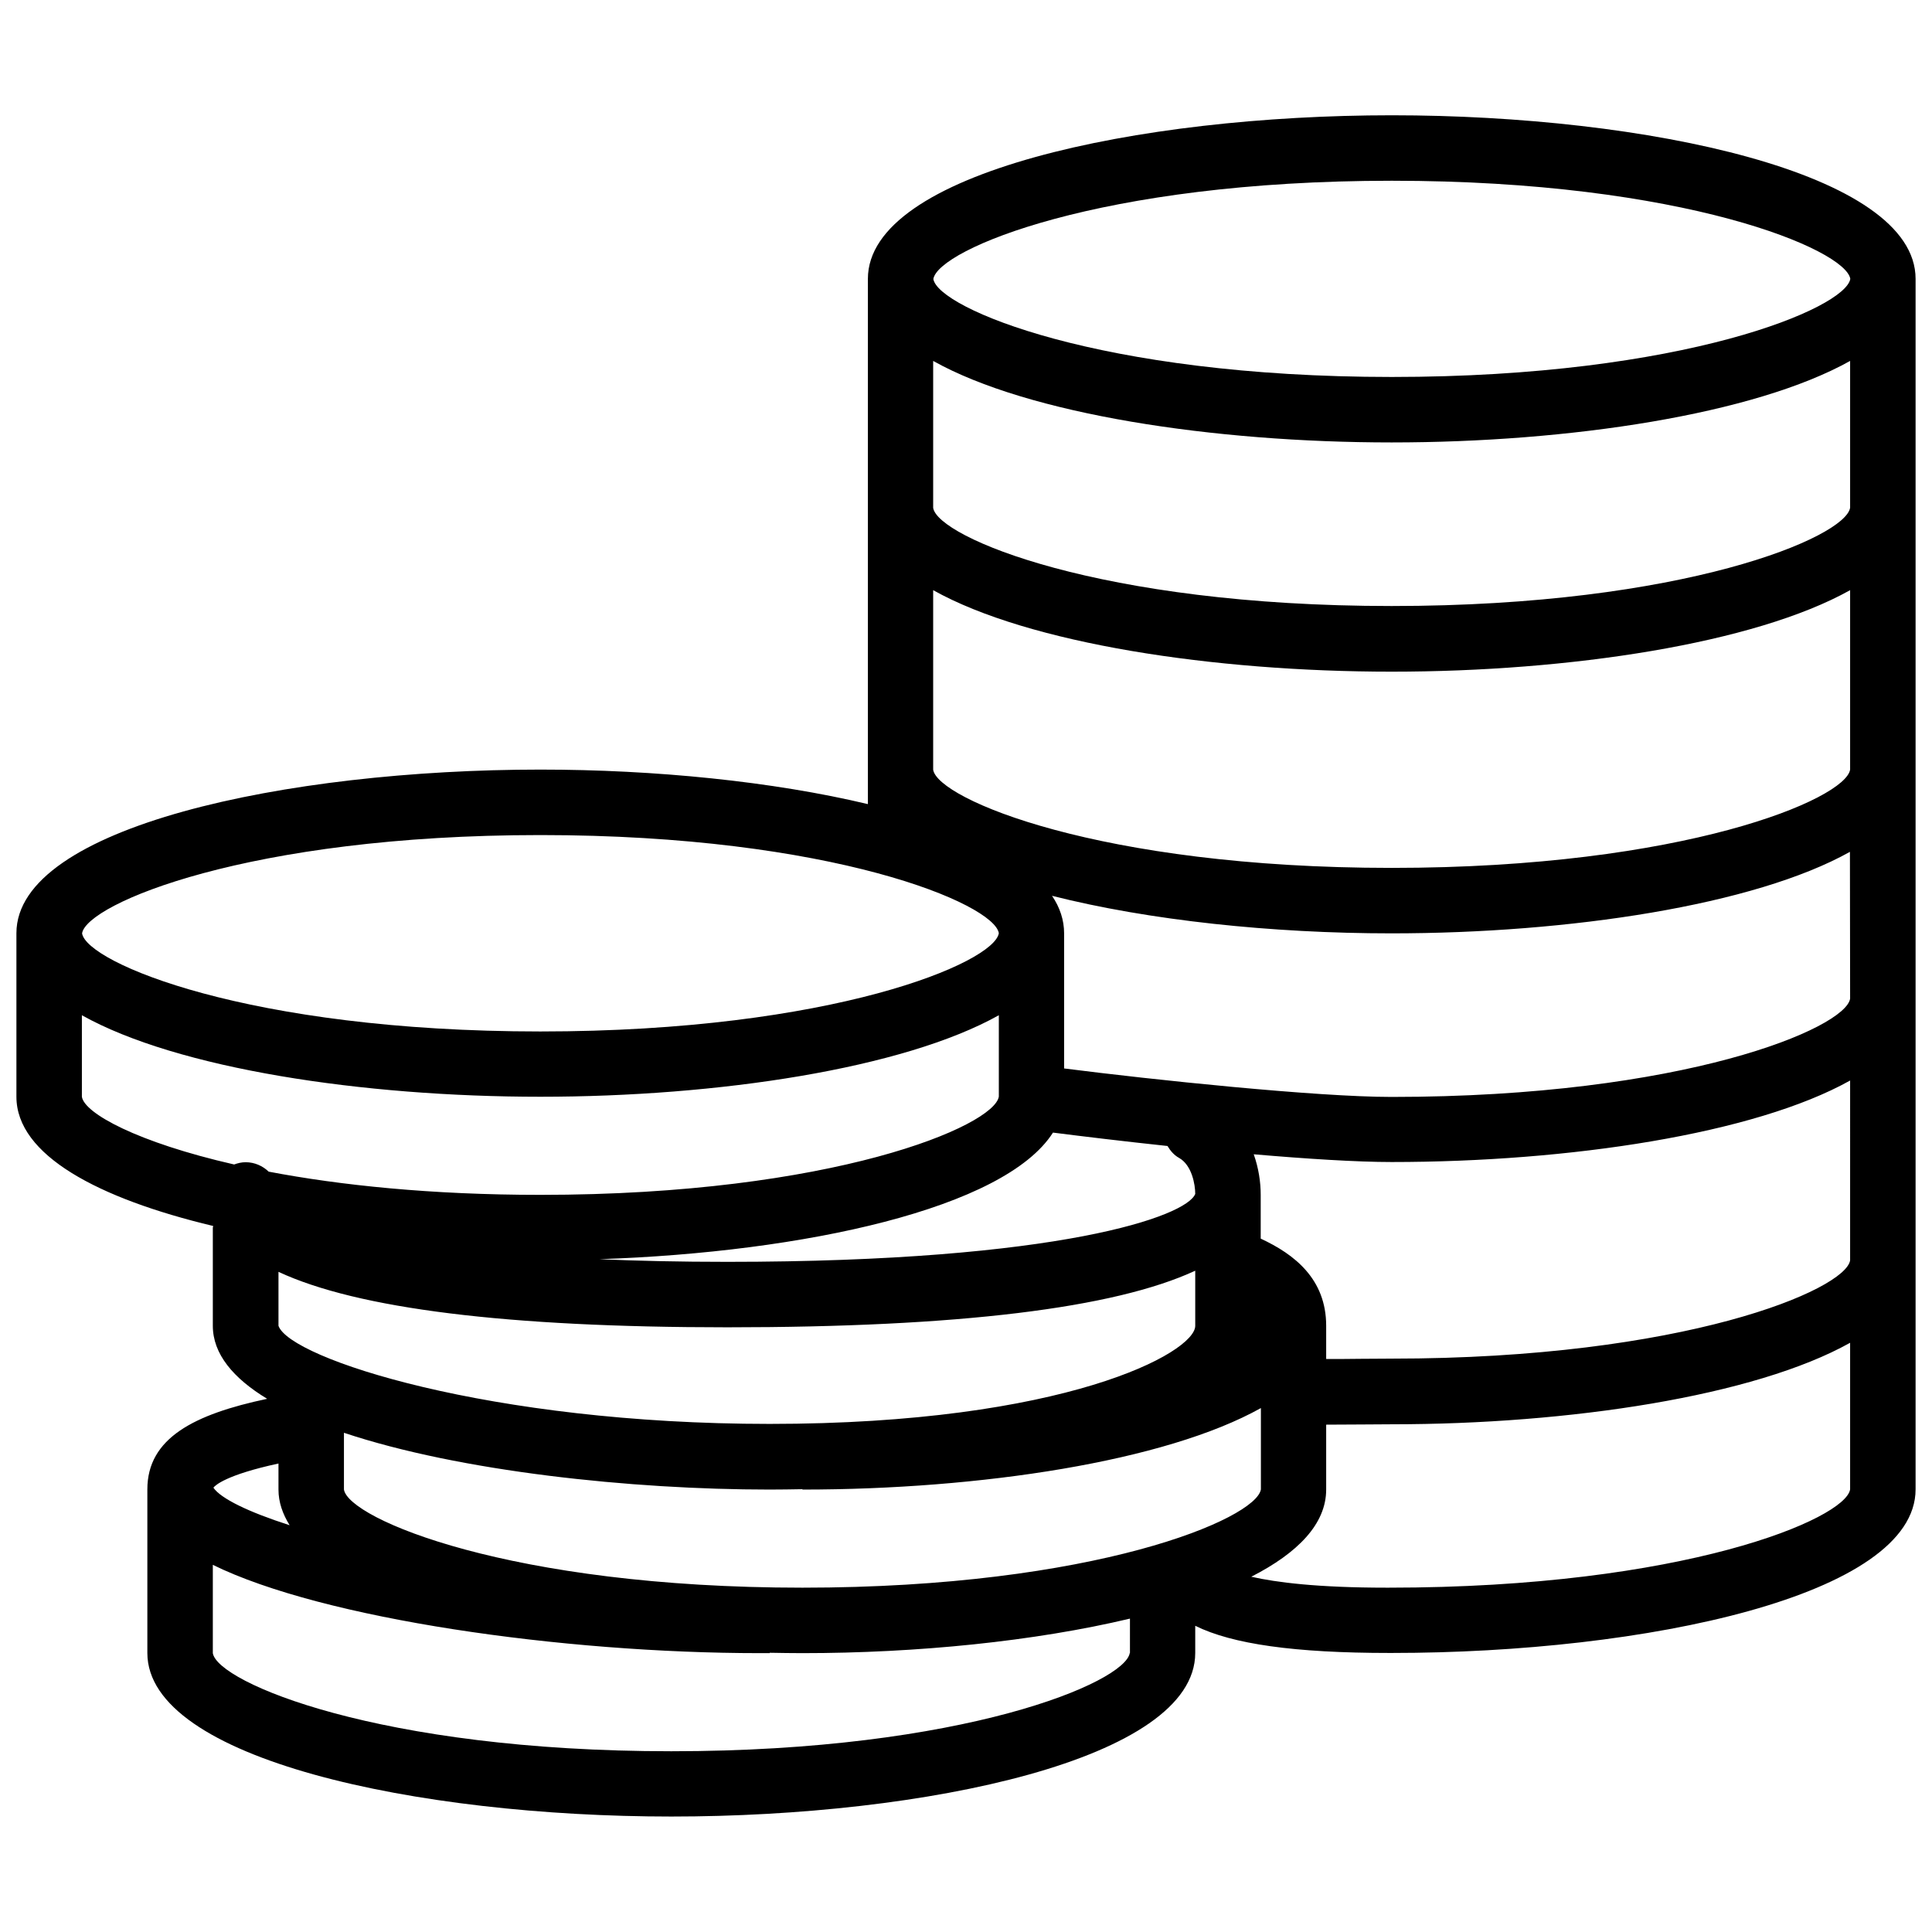 <?xml version="1.0" encoding="utf-8"?>
<!-- Generator: Adobe Illustrator 19.0.0, SVG Export Plug-In . SVG Version: 6.00 Build 0)  -->
<svg version="1.1" id="图形" xmlns="http://www.w3.org/2000/svg" xmlns:xlink="http://www.w3.org/1999/xlink" x="0px" y="0px"
	 viewBox="-127 -112 1024 1024" style="enable-background:new -127 -112 1024 1024;" xml:space="preserve">
<g id="Compound_Shape">
	<g>
		<path d="M610.7-50.9C476.1-50.9,333-20.5,333,35.8v278.4c-50.3-12-112.7-18.3-173.6-18.3c-134.6,0-277.7,30.4-277.7,86.7v86.7
			c0,30.9,43.2,53.9,104.3,68.5c0,0.3-0.2,0.6-0.2,0.9v52c0,14.9,10.8,27.8,28.8,38.7c-38.7,8.2-63.5,20.8-63.5,48v86.7
			c0,56.3,143.1,86.7,277.7,86.7s277.7-30.3,277.7-86.7v-14.4c19.6,9.7,52.6,14.4,103,14.4h1.1c134.6,0,277.7-30.4,277.7-86.7V35.8
			C888.3-20.5,745.3-50.9,610.7-50.9z M159.4,330.6c154.9,0,240.5,36.5,243,52c-2.4,15.6-88,52.1-243,52.1s-240.5-36.5-242.9-52
			C-81.1,367.1,4.5,330.6,159.4,330.6z M258.5,556.8c-25.1,0-47.5-0.5-67.8-1.4c108.5-3.7,214.7-26.8,240.4-67.1
			c15.7,2,37.3,4.6,60.7,7.1c1.5,2.5,3.4,4.8,6.1,6.3c6.8,3.8,8.6,14.1,8.6,19.1C501.9,532.6,435,556.8,258.5,556.8z M506.5,561.5
			v29.2c0,14.3-69.4,52-225.6,52c-148,0-254.3-34.6-260.3-52v-28.6c41.8,19.5,121.1,29.4,237.9,29.4
			C380.8,591.5,463.6,581.4,506.5,561.5z M3.2,504c-2.2,0-4.2,0.5-6.1,1.2c-51.6-11.8-79.4-27.2-80.7-35.9v-43.2
			c50.5,28.3,148.7,43.2,243,43.2c94.2,0,192.4-14.9,243-43.2v43.1c-2.4,15.6-88,52.1-243,52.1c-57.9,0-106.2-5.1-144-12.3
			C12.3,506,8,504,3.2,504z M20.6,663.7v13.8c0,6.7,2.2,12.9,5.9,18.9c-22.1-7.1-36.5-14.2-40.4-19.9
			C-13,675.3-7.2,669.7,20.6,663.7z M471.8,764.1c-2.4,15.6-88,52.1-243,52.1s-240.5-36.5-243-52v-46.8
			c58.4,28.7,185.5,46.8,289.9,46.8c1.8,0,3.6,0,5.3,0V764c5.8,0.1,11.5,0.2,17.3,0.2c60.8,0,123.2-6.3,173.6-18.3v18.2H471.8z
			 M298.3,729.5c-155,0-240.5-36.5-243-52v-30.1c61.4,20.5,152.4,30.1,225.6,30.1c5.8,0,11.6-0.1,17.4-0.2v0.2
			c94.2,0,192.4-14.9,243-43.2v43.1C538.8,693,453.3,729.5,298.3,729.5z M853.6,677.4c-2.4,15.6-88,52.1-244.6,52.1h-1
			c-36.7,0-58.6-2.8-71.8-5.8c24.7-12.6,39.7-28,39.7-46.2v-34.4c6.2,0,12.7-0.1,18.9-0.1l15.8-0.1c94.2,0,192.4-14.9,243-43.2
			L853.6,677.4L853.6,677.4z M853.6,556c-2.4,15.6-88,52.1-243,52.1l-16.1,0.1c-6.1,0.1-12.5,0.1-18.6,0.1v-17.6
			c0-24.8-16.8-37.9-34.7-46.2v-23.2c0-6.7-1.1-14.2-3.7-21.5c27.9,2.4,54.5,4.1,73.1,4.1c94.2,0,192.4-14.9,243-43.2V556z
			 M853.6,417.3c-2.4,15.6-88,52.1-243,52.1c-39.9,0-126.7-9.1-173.6-15.1v-71.6c0-7-2.2-13.7-6.4-19.9
			c51.3,13,116.5,19.9,179.9,19.9c94.2,0,192.4-14.9,243-43.2L853.6,417.3L853.6,417.3z M853.6,295.9c-2.4,15.6-88,52.1-243,52.1
			s-240.5-36.5-243-52v-95.2c50.5,28.3,148.7,43.2,243,43.2c94.2,0,192.4-14.9,243-43.2V295.9z M853.6,157.1
			c-2.4,15.6-88,52.1-243,52.1s-240.5-36.5-243-52V79.3c50.5,28.3,148.7,43.2,243,43.2c94.2,0,192.4-14.9,243-43.2V157.1z
			 M610.7,87.8c-155,0-240.5-36.5-243-51.9c2.4-15.6,88.1-52.1,243-52.1s240.5,36.5,243,52C851.2,51.3,765.6,87.8,610.7,87.8z"/>
	</g>
</g>
</svg>
